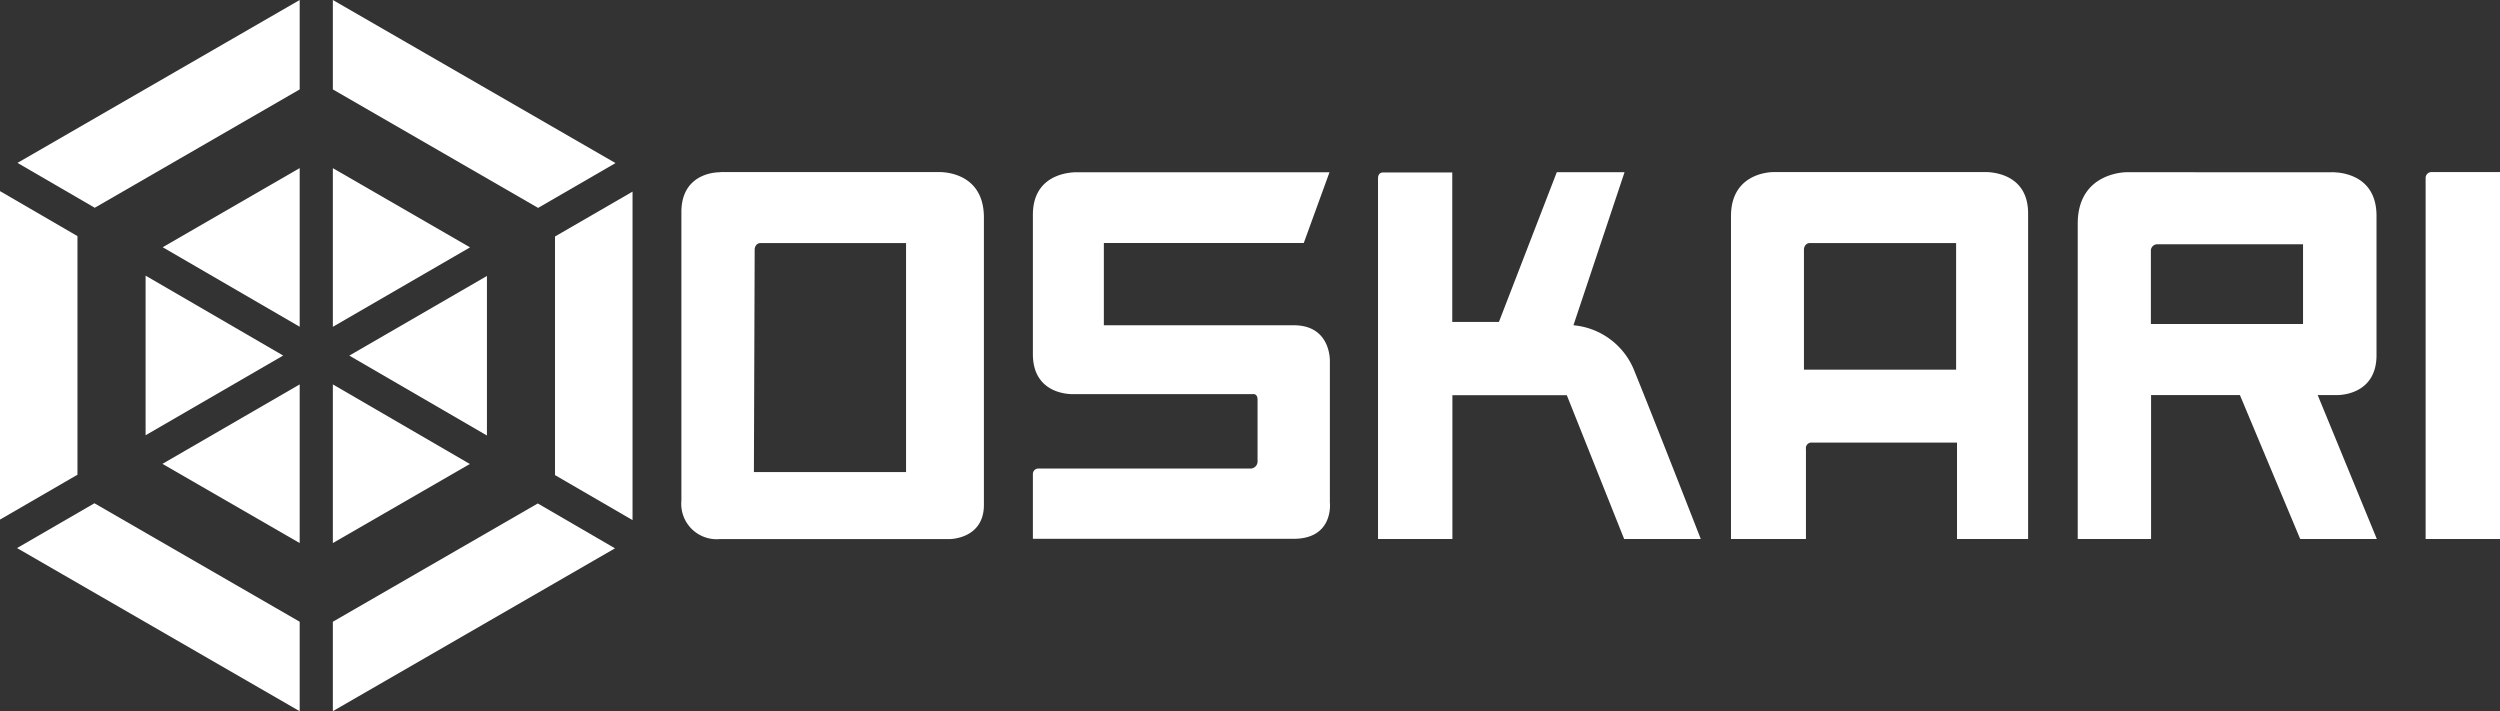 <svg xmlns="http://www.w3.org/2000/svg" viewBox="0 0 388.91 110.64">
    <rect x="0" y="0" width="388.91" height="110.64" fill="#333333" stroke="none"/>
    <polygon fill="#FFF" points="86.34 73.91 98.4 80.91 98.4 29.81 86.34 36.79 86.34 73.91"/>
    <polygon fill="#FFF" points="83.71 32.34 95.75 25.37 51.78 0 51.78 13.91 83.71 32.34"/>
    <polygon fill="#FFF" points="46.62 13.91 46.62 0 2.72 25.34 14.74 32.32 46.62 13.91"/>
    <polygon fill="#FFF" points="83.66 78.32 51.78 96.72 51.78 110.63 95.67 85.3 83.66 78.32"/>
    <polygon fill="#FFF" points="14.69 78.29 2.65 85.26 46.62 110.64 46.62 96.72 14.69 78.29"/>
    <polygon fill="#FFF" points="12.05 36.73 0 29.73 0 80.83 12.05 73.85 12.05 36.73"/>
    <polygon fill="#FFF" points="22.65 42.88 22.65 67.71 44.05 55.31 22.65 42.88"/>
    <polygon fill="#FFF" points="25.27 72.16 46.62 84.48 46.62 59.8 25.27 72.16"/>
    <polygon fill="#FFF" points="54.34 55.32 75.75 67.75 75.75 42.93 54.34 55.32"/>
    <polygon fill="#FFF" points="51.78 84.48 73.09 72.18 51.78 59.8 51.78 84.48"/>
    <polygon fill="#FFF" points="46.62 26.15 25.31 38.46 46.62 50.83 46.62 26.15"/>
    <polygon fill="#FFF" points="73.12 38.48 51.78 26.16 51.78 50.84 73.12 38.48"/>
    <path fill="#FFF" d="M206.82,26.8l-4,11h-31.1V50.6h29.55c5.83,0,5.61,5.61,5.61,5.61V78.16s.67,5.66-5.65,5.66H160.68V73.75a.84.84,0,0,1,.86-.86h33a1.11,1.11,0,0,0,1.09-1.21V62.17c0-1-.74-.86-.74-.86H166.9s-6.22.27-6.22-6.22V33.41c0-7,7-6.61,7-6.61Z"/>
    <path fill="#FFF" d="M242.18,26.79l-9,23.29h-7.26V26.83H215.17c-.86,0-.8.92-.8.92v56.1h11.57V61.48h17.8l8.92,22.37h11.92S257,64.42,254.1,57.34a11.25,11.25,0,0,0-9.33-6.74l7.95-23.81Z"/>
    <path fill="#FFF" d="M377.34,83.85h11.57V26.77H378.26a.91.91,0,0,0-.92.86Z"/>
    <path fill="#FFF" d="M112.12,26.77H146s7.06-.35,7.06,7.07V78.55c0,5.31-5.31,5.31-5.31,5.31H112a5.51,5.51,0,0,1-6-6V33c0-6.39,6-6.2,6-6.2m5.28,46.64h23.67V37.81H118.34c-.86,0-.94.92-.94.92Z"/>
    <path fill="#FFF" d="M308.68,26.77s6.82-.37,6.82,6.43V83.85H304.44v-15H281.87a.86.86,0,0,0-.93,1V83.85H269.28V33.62c0-7,6.65-6.85,6.65-6.85ZM280.63,57.51H304.3V37.81H281.57c-.86,0-.94.92-.94.92Z"/>
    <path fill="#FFF" d="M362.53,26.8s7.17-.48,7.17,6.78V55.24c0,6.45-6.22,6.22-6.22,6.22h-2.93l9.2,22.39H357.83l-9.38-22.39H334.63V83.85H323.22V34.79c0-8.06,7.61-8,7.61-8ZM334.6,50.4h23.67V38H335.55a1,1,0,0,0-.95.92Z"/>
</svg>